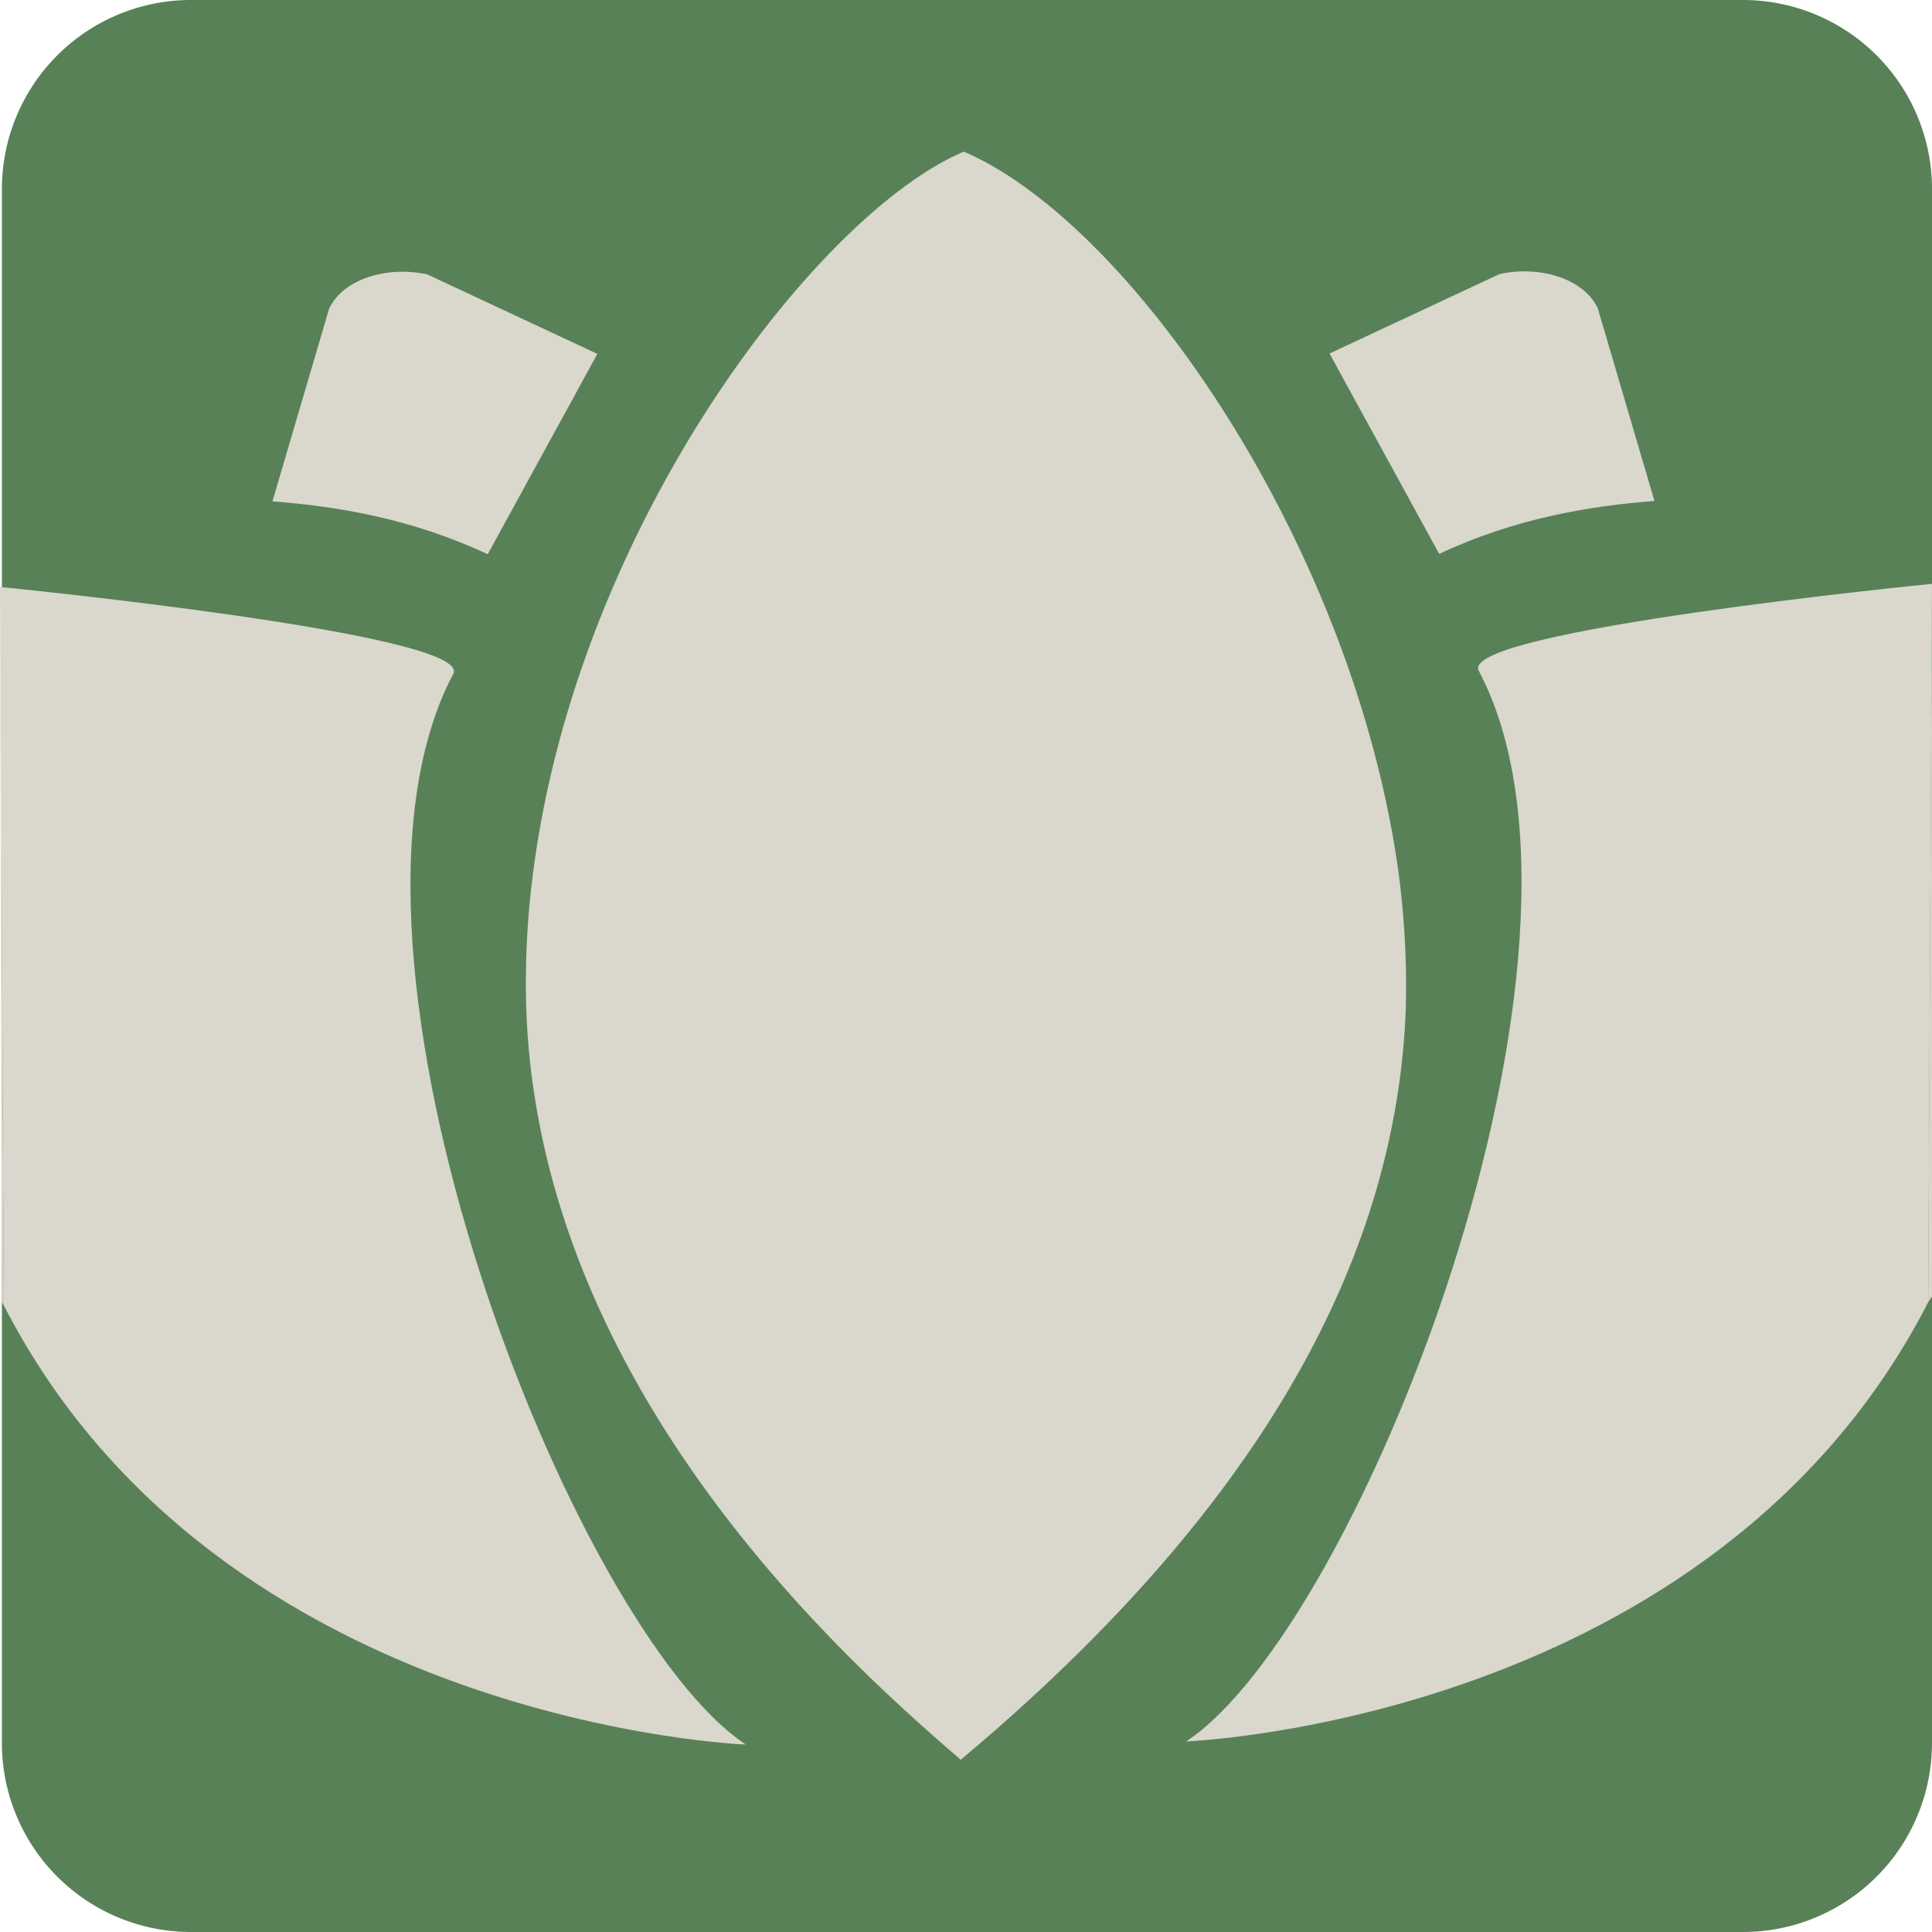 <svg xmlns="http://www.w3.org/2000/svg" viewBox="0 0 511 511">
  <defs>
    <style>
      .a {
        fill: #588157;
      }

      .b {
        fill: #dad7cd;
      }
    </style>
  </defs>
  <g>
    <path class="a" d="M461,511H50.45A50,50,0,0,1,.5,461V50a50,50,0,0,1,50-50H461A50,50,0,0,1,511,50V461A50,50,0,0,1,461,511Z"/>
    <path class="b" d="M351.65,93.5l29,53c20-9.39,39.59-12.66,56.94-14l-15-51c-4-8.26-16.1-11.26-26-9Z"/>
    <path class="b" d="M158,93.6l-29,53c-20-9.39-39.59-12.66-56.94-14l15-51c4-8.26,16.1-11.26,26-9Z"/>
    <path class="b" d="M254.93,40.11c-38,16-101.4,97.35-113.75,189.33a224.79,224.79,0,0,0-2,37c3.3,99.95,83.44,171.9,114.93,199,72.79-61,114.92-126.65,117.7-198.33a227.62,227.62,0,0,0-2-37C357.65,143.74,299,59,254.93,40.11Z"/>
    <path class="b" d="M511,154.42s-125.51,12.36-119.88,23c38.95,73.59-31.53,252.92-77.38,283.17,0,0,139.32-5.17,196.26-116.17Z"/>
    <path class="b" d="M0,155.25s125.51,12.36,119.88,23c-38.95,73.59,31.53,252.92,77.38,283.17,0,0-139.32-5.17-196.26-116.17Z"/>
    <polygon class="b" points="510 344.42 510.99 342.9 511 154.42 510 344.42"/>
    <polygon class="b" points="1 345.25 0.5 344.4 0 155.25 1 345.25"/>
  </g>
</svg>
